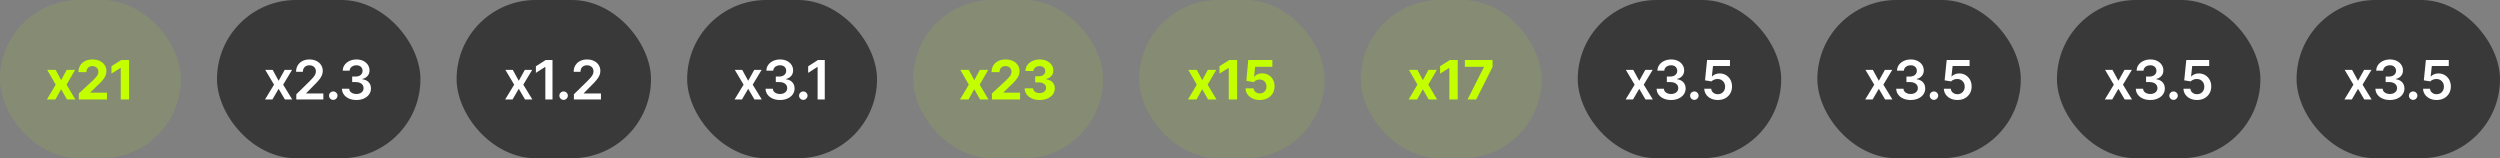 <svg width="553" height="35" viewBox="0 0 553 35" fill="none" xmlns="http://www.w3.org/2000/svg">
<rect x="0" y="0" width="553" height="35" fill="#808080" stroke="none"/>
<rect width="40" height="35" rx="17.5" fill="#C4FF00" fill-opacity="0.1"/>
<path d="M12.321 15.454L13.523 17.743L14.755 15.454H16.617L14.72 18.727L16.668 22H14.814L13.523 19.737L12.253 22H10.378L12.321 18.727L10.446 15.454H12.321ZM17.438 22V20.671L20.544 17.794C20.809 17.538 21.03 17.308 21.209 17.104C21.391 16.899 21.529 16.699 21.622 16.503C21.716 16.304 21.763 16.09 21.763 15.859C21.763 15.604 21.705 15.383 21.588 15.199C21.472 15.011 21.313 14.868 21.111 14.768C20.909 14.666 20.681 14.615 20.425 14.615C20.158 14.615 19.925 14.669 19.726 14.777C19.527 14.885 19.374 15.04 19.266 15.242C19.158 15.443 19.104 15.683 19.104 15.962H17.353C17.353 15.391 17.482 14.895 17.74 14.474C17.999 14.054 18.361 13.729 18.827 13.499C19.293 13.268 19.83 13.153 20.438 13.153C21.063 13.153 21.607 13.264 22.07 13.486C22.536 13.704 22.898 14.008 23.157 14.398C23.415 14.787 23.544 15.233 23.544 15.736C23.544 16.065 23.479 16.391 23.348 16.712C23.221 17.033 22.992 17.389 22.662 17.781C22.333 18.171 21.868 18.638 21.269 19.183L19.995 20.432V20.491H23.659V22H17.438ZM28.553 13.273V22H26.708V15.024H26.657L24.658 16.277V14.641L26.819 13.273H28.553Z" fill="#C4FF00"/>
<rect x="48" width="45" height="35" rx="17.5" fill="#151515" fill-opacity="0.667"/>
<path d="M60.31 15.454L61.632 17.871L62.974 15.454H64.606L62.633 18.727L64.64 22H63.016L61.632 19.643L60.259 22H58.623L60.617 18.727L58.674 15.454H60.31ZM65.542 22V20.858L68.572 17.888C68.862 17.595 69.103 17.335 69.296 17.108C69.49 16.881 69.634 16.66 69.731 16.447C69.828 16.234 69.876 16.007 69.876 15.766C69.876 15.49 69.813 15.254 69.688 15.058C69.563 14.859 69.391 14.706 69.173 14.598C68.954 14.49 68.705 14.436 68.427 14.436C68.14 14.436 67.889 14.496 67.673 14.615C67.457 14.732 67.289 14.898 67.17 15.114C67.053 15.329 66.995 15.587 66.995 15.885H65.491C65.491 15.331 65.617 14.849 65.87 14.44C66.123 14.031 66.471 13.714 66.914 13.49C67.36 13.266 67.872 13.153 68.448 13.153C69.034 13.153 69.548 13.263 69.991 13.482C70.434 13.7 70.778 14 71.022 14.381C71.269 14.761 71.393 15.196 71.393 15.685C71.393 16.011 71.33 16.332 71.205 16.648C71.08 16.963 70.86 17.312 70.545 17.696C70.232 18.079 69.793 18.544 69.228 19.09L67.724 20.619V20.679H71.525V22H65.542ZM73.722 22.094C73.464 22.094 73.242 22.003 73.058 21.821C72.873 21.639 72.782 21.418 72.785 21.156C72.782 20.901 72.873 20.682 73.058 20.5C73.242 20.318 73.464 20.227 73.722 20.227C73.972 20.227 74.19 20.318 74.374 20.5C74.562 20.682 74.657 20.901 74.66 21.156C74.657 21.329 74.612 21.487 74.524 21.629C74.438 21.771 74.325 21.885 74.183 21.97C74.043 22.053 73.89 22.094 73.722 22.094ZM78.835 22.119C78.221 22.119 77.676 22.014 77.198 21.804C76.724 21.594 76.349 21.301 76.073 20.926C75.798 20.551 75.651 20.118 75.635 19.626H77.237C77.251 19.862 77.329 20.068 77.471 20.244C77.613 20.418 77.802 20.553 78.038 20.649C78.274 20.746 78.538 20.794 78.831 20.794C79.143 20.794 79.42 20.74 79.662 20.632C79.903 20.521 80.092 20.368 80.228 20.172C80.365 19.976 80.431 19.75 80.428 19.494C80.431 19.23 80.363 18.997 80.224 18.796C80.085 18.594 79.883 18.436 79.619 18.322C79.358 18.209 79.042 18.152 78.673 18.152H77.901V16.933H78.673C78.977 16.933 79.242 16.881 79.47 16.776C79.7 16.671 79.88 16.523 80.011 16.332C80.142 16.139 80.206 15.916 80.203 15.663C80.206 15.416 80.15 15.202 80.037 15.02C79.926 14.835 79.768 14.692 79.564 14.589C79.362 14.487 79.125 14.436 78.852 14.436C78.585 14.436 78.338 14.484 78.11 14.581C77.883 14.678 77.7 14.815 77.561 14.994C77.421 15.171 77.348 15.381 77.339 15.625H75.818C75.829 15.136 75.97 14.707 76.24 14.338C76.512 13.966 76.876 13.676 77.331 13.469C77.785 13.258 78.295 13.153 78.86 13.153C79.443 13.153 79.948 13.263 80.377 13.482C80.809 13.697 81.143 13.989 81.379 14.355C81.615 14.722 81.733 15.126 81.733 15.57C81.735 16.061 81.591 16.473 81.298 16.805C81.008 17.138 80.627 17.355 80.156 17.457V17.526C80.769 17.611 81.24 17.838 81.566 18.207C81.896 18.574 82.059 19.03 82.056 19.575C82.056 20.064 81.917 20.501 81.639 20.888C81.363 21.271 80.983 21.572 80.497 21.791C80.014 22.01 79.46 22.119 78.835 22.119Z" fill="white"/>
<rect x="101" width="43" height="35" rx="17.5" fill="#151515" fill-opacity="0.667"/>
<path d="M113.43 15.454L114.751 17.871L116.093 15.454H117.725L115.752 18.727L117.759 22H116.136L114.751 19.643L113.378 22H111.742L113.736 18.727L111.793 15.454H113.43ZM122.211 13.273V22H120.63V14.811H120.579L118.538 16.115V14.666L120.707 13.273H122.211ZM124.674 22.094C124.415 22.094 124.194 22.003 124.009 21.821C123.824 21.639 123.733 21.418 123.736 21.156C123.733 20.901 123.824 20.682 124.009 20.5C124.194 20.318 124.415 20.227 124.674 20.227C124.924 20.227 125.141 20.318 125.326 20.5C125.513 20.682 125.608 20.901 125.611 21.156C125.608 21.329 125.563 21.487 125.475 21.629C125.39 21.771 125.276 21.885 125.134 21.97C124.995 22.053 124.841 22.094 124.674 22.094ZM126.947 22V20.858L129.977 17.888C130.266 17.595 130.508 17.335 130.701 17.108C130.894 16.881 131.039 16.66 131.136 16.447C131.232 16.234 131.281 16.007 131.281 15.766C131.281 15.49 131.218 15.254 131.093 15.058C130.968 14.859 130.796 14.706 130.577 14.598C130.359 14.49 130.11 14.436 129.832 14.436C129.545 14.436 129.293 14.496 129.077 14.615C128.862 14.732 128.694 14.898 128.575 15.114C128.458 15.329 128.4 15.587 128.4 15.885H126.896C126.896 15.331 127.022 14.849 127.275 14.44C127.528 14.031 127.876 13.714 128.319 13.49C128.765 13.266 129.276 13.153 129.853 13.153C130.438 13.153 130.952 13.263 131.396 13.482C131.839 13.7 132.183 14 132.427 14.381C132.674 14.761 132.798 15.196 132.798 15.685C132.798 16.011 132.735 16.332 132.61 16.648C132.485 16.963 132.265 17.312 131.95 17.696C131.637 18.079 131.198 18.544 130.633 19.09L129.129 20.619V20.679H132.93V22H126.947Z" fill="white"/>
<rect x="152" width="42" height="35" rx="17.5" fill="#151515" fill-opacity="0.667"/>
<path d="M164.176 15.454L165.497 17.871L166.839 15.454H168.471L166.498 18.727L168.505 22H166.882L165.497 19.643L164.125 22H162.488L164.483 18.727L162.539 15.454H164.176ZM172.539 22.119C171.926 22.119 171.38 22.014 170.903 21.804C170.429 21.594 170.054 21.301 169.778 20.926C169.502 20.551 169.356 20.118 169.339 19.626H170.941C170.956 19.862 171.034 20.068 171.176 20.244C171.318 20.418 171.507 20.553 171.743 20.649C171.978 20.746 172.243 20.794 172.535 20.794C172.848 20.794 173.125 20.74 173.366 20.632C173.608 20.521 173.796 20.368 173.933 20.172C174.069 19.976 174.136 19.75 174.133 19.494C174.136 19.23 174.068 18.997 173.929 18.796C173.789 18.594 173.588 18.436 173.323 18.322C173.062 18.209 172.747 18.152 172.377 18.152H171.606V16.933H172.377C172.681 16.933 172.947 16.881 173.174 16.776C173.404 16.671 173.585 16.523 173.716 16.332C173.846 16.139 173.91 15.916 173.907 15.663C173.91 15.416 173.855 15.202 173.741 15.02C173.63 14.835 173.473 14.692 173.268 14.589C173.066 14.487 172.829 14.436 172.556 14.436C172.289 14.436 172.042 14.484 171.815 14.581C171.588 14.678 171.404 14.815 171.265 14.994C171.126 15.171 171.052 15.381 171.044 15.625H169.522C169.534 15.136 169.674 14.707 169.944 14.338C170.217 13.966 170.581 13.676 171.035 13.469C171.49 13.258 172 13.153 172.565 13.153C173.147 13.153 173.653 13.263 174.082 13.482C174.514 13.697 174.848 13.989 175.083 14.355C175.319 14.722 175.437 15.126 175.437 15.57C175.44 16.061 175.295 16.473 175.002 16.805C174.713 17.138 174.332 17.355 173.86 17.457V17.526C174.474 17.611 174.944 17.838 175.271 18.207C175.6 18.574 175.764 19.03 175.761 19.575C175.761 20.064 175.622 20.501 175.343 20.888C175.068 21.271 174.687 21.572 174.201 21.791C173.718 22.01 173.164 22.119 172.539 22.119ZM177.693 22.094C177.435 22.094 177.213 22.003 177.028 21.821C176.844 21.639 176.753 21.418 176.756 21.156C176.753 20.901 176.844 20.682 177.028 20.5C177.213 20.318 177.435 20.227 177.693 20.227C177.943 20.227 178.161 20.318 178.345 20.5C178.533 20.682 178.628 20.901 178.631 21.156C178.628 21.329 178.582 21.487 178.494 21.629C178.409 21.771 178.295 21.885 178.153 21.97C178.014 22.053 177.861 22.094 177.693 22.094ZM182.438 13.273V22H180.857V14.811H180.806L178.765 16.115V14.666L180.934 13.273H182.438Z" fill="white"/>
<rect x="202" width="42" height="35" rx="17.5" fill="#C4FF00" fill-opacity="0.1"/>
<path d="M214.302 15.454L215.503 17.743L216.735 15.454H218.597L216.701 18.727L218.648 22H216.795L215.503 19.737L214.234 22H212.359L214.302 18.727L212.427 15.454H214.302ZM219.418 22V20.671L222.525 17.794C222.789 17.538 223.011 17.308 223.19 17.104C223.371 16.899 223.509 16.699 223.603 16.503C223.697 16.304 223.744 16.09 223.744 15.859C223.744 15.604 223.685 15.383 223.569 15.199C223.452 15.011 223.293 14.868 223.092 14.768C222.89 14.666 222.661 14.615 222.406 14.615C222.138 14.615 221.906 14.669 221.707 14.777C221.508 14.885 221.354 15.04 221.246 15.242C221.138 15.443 221.085 15.683 221.085 15.962H219.333C219.333 15.391 219.462 14.895 219.721 14.474C219.979 14.054 220.342 13.729 220.808 13.499C221.273 13.268 221.81 13.153 222.418 13.153C223.043 13.153 223.587 13.264 224.05 13.486C224.516 13.704 224.879 14.008 225.137 14.398C225.396 14.787 225.525 15.233 225.525 15.736C225.525 16.065 225.46 16.391 225.329 16.712C225.201 17.033 224.972 17.389 224.643 17.781C224.313 18.171 223.849 18.638 223.249 19.183L221.975 20.432V20.491H225.64V22H219.418ZM229.963 22.119C229.326 22.119 228.76 22.01 228.262 21.791C227.768 21.57 227.378 21.266 227.091 20.879C226.807 20.49 226.66 20.041 226.652 19.533H228.51C228.521 19.746 228.591 19.933 228.718 20.095C228.849 20.254 229.022 20.378 229.238 20.466C229.454 20.554 229.697 20.598 229.967 20.598C230.248 20.598 230.497 20.548 230.713 20.449C230.929 20.349 231.098 20.212 231.22 20.035C231.342 19.859 231.403 19.656 231.403 19.426C231.403 19.193 231.338 18.987 231.207 18.808C231.079 18.626 230.895 18.484 230.653 18.382C230.414 18.28 230.13 18.229 229.801 18.229H228.987V16.874H229.801C230.079 16.874 230.325 16.825 230.538 16.729C230.754 16.632 230.922 16.499 231.041 16.328C231.16 16.155 231.22 15.953 231.22 15.723C231.22 15.504 231.167 15.312 231.062 15.148C230.96 14.98 230.815 14.849 230.628 14.756C230.443 14.662 230.227 14.615 229.98 14.615C229.73 14.615 229.501 14.661 229.294 14.751C229.086 14.839 228.92 14.966 228.795 15.131C228.67 15.296 228.603 15.489 228.595 15.71H226.826C226.835 15.207 226.978 14.764 227.257 14.381C227.535 13.997 227.91 13.697 228.382 13.482C228.856 13.263 229.392 13.153 229.988 13.153C230.591 13.153 231.118 13.263 231.569 13.482C232.021 13.7 232.372 13.996 232.622 14.368C232.875 14.737 233 15.152 232.997 15.612C233 16.101 232.848 16.509 232.541 16.835C232.237 17.162 231.841 17.369 231.352 17.457V17.526C231.994 17.608 232.483 17.831 232.818 18.195C233.156 18.555 233.324 19.007 233.321 19.55C233.324 20.047 233.18 20.489 232.89 20.875C232.603 21.261 232.207 21.565 231.701 21.787C231.196 22.009 230.616 22.119 229.963 22.119Z" fill="#C4FF00"/>
<rect x="252" width="41" height="35" rx="17.5" fill="#C4FF00" fill-opacity="0.1"/>
<path d="M264.733 15.454L265.935 17.743L267.167 15.454H269.029L267.133 18.727L269.08 22H267.226L265.935 19.737L264.665 22H262.79L264.733 18.727L262.858 15.454H264.733ZM273.647 13.273V22H271.802V15.024H271.751L269.752 16.277V14.641L271.912 13.273H273.647ZM278.669 22.119C278.066 22.119 277.529 22.009 277.058 21.787C276.589 21.565 276.217 21.26 275.941 20.871C275.666 20.482 275.522 20.035 275.511 19.533H277.301C277.321 19.871 277.463 20.145 277.727 20.355C277.991 20.565 278.305 20.671 278.669 20.671C278.958 20.671 279.214 20.607 279.436 20.479C279.66 20.348 279.835 20.168 279.96 19.938C280.088 19.704 280.152 19.438 280.152 19.136C280.152 18.829 280.086 18.56 279.955 18.327C279.828 18.094 279.65 17.912 279.423 17.781C279.196 17.651 278.936 17.584 278.643 17.581C278.387 17.581 278.139 17.634 277.897 17.739C277.659 17.844 277.473 17.987 277.339 18.169L275.698 17.875L276.112 13.273H281.447V14.781H277.633L277.407 16.967H277.458C277.612 16.751 277.843 16.572 278.153 16.43C278.463 16.288 278.809 16.217 279.193 16.217C279.718 16.217 280.187 16.341 280.599 16.588C281.011 16.835 281.336 17.175 281.575 17.607C281.813 18.035 281.931 18.53 281.929 19.09C281.931 19.678 281.795 20.2 281.519 20.658C281.247 21.112 280.865 21.47 280.373 21.732C279.884 21.99 279.316 22.119 278.669 22.119Z" fill="#C4FF00"/>
<rect x="301" width="40" height="35" rx="17.5" fill="#C4FF00" fill-opacity="0.1"/>
<path d="M313.532 15.454L314.734 17.743L315.965 15.454H317.828L315.931 18.727L317.879 22H316.025L314.734 19.737L313.464 22H311.589L313.532 18.727L311.657 15.454H313.532ZM322.446 13.273V22H320.6V15.024H320.549L318.551 16.277V14.641L320.711 13.273H322.446ZM324.625 22L328.243 14.841V14.781H324.028V13.273H330.152V14.803L326.53 22H324.625Z" fill="#C4FF00"/>
<rect x="349" width="45" height="35" rx="17.5" fill="#151515" fill-opacity="0.667"/>
<path d="M361.275 15.454L362.596 17.871L363.939 15.454H365.571L363.598 18.727L365.605 22H363.981L362.596 19.643L361.224 22H359.588L361.582 18.727L359.639 15.454H361.275ZM369.639 22.119C369.025 22.119 368.48 22.014 368.003 21.804C367.528 21.594 367.153 21.301 366.878 20.926C366.602 20.551 366.456 20.118 366.439 19.626H368.041C368.055 19.862 368.133 20.068 368.275 20.244C368.417 20.418 368.606 20.553 368.842 20.649C369.078 20.746 369.342 20.794 369.635 20.794C369.947 20.794 370.224 20.74 370.466 20.632C370.707 20.521 370.896 20.368 371.032 20.172C371.169 19.976 371.236 19.75 371.233 19.494C371.236 19.23 371.167 18.997 371.028 18.796C370.889 18.594 370.687 18.436 370.423 18.322C370.162 18.209 369.846 18.152 369.477 18.152H368.706V16.933H369.477C369.781 16.933 370.047 16.881 370.274 16.776C370.504 16.671 370.684 16.523 370.815 16.332C370.946 16.139 371.01 15.916 371.007 15.663C371.01 15.416 370.954 15.202 370.841 15.02C370.73 14.835 370.572 14.692 370.368 14.589C370.166 14.487 369.929 14.436 369.656 14.436C369.389 14.436 369.142 14.484 368.915 14.581C368.687 14.678 368.504 14.815 368.365 14.994C368.226 15.171 368.152 15.381 368.143 15.625H366.622C366.633 15.136 366.774 14.707 367.044 14.338C367.317 13.966 367.68 13.676 368.135 13.469C368.589 13.258 369.099 13.153 369.665 13.153C370.247 13.153 370.753 13.263 371.182 13.482C371.613 13.697 371.947 13.989 372.183 14.355C372.419 14.722 372.537 15.126 372.537 15.57C372.54 16.061 372.395 16.473 372.102 16.805C371.812 17.138 371.432 17.355 370.96 17.457V17.526C371.574 17.611 372.044 17.838 372.371 18.207C372.7 18.574 372.863 19.03 372.861 19.575C372.861 20.064 372.721 20.501 372.443 20.888C372.167 21.271 371.787 21.572 371.301 21.791C370.818 22.01 370.264 22.119 369.639 22.119ZM374.793 22.094C374.534 22.094 374.313 22.003 374.128 21.821C373.943 21.639 373.852 21.418 373.855 21.156C373.852 20.901 373.943 20.682 374.128 20.5C374.313 20.318 374.534 20.227 374.793 20.227C375.043 20.227 375.26 20.318 375.445 20.5C375.632 20.682 375.727 20.901 375.73 21.156C375.727 21.329 375.682 21.487 375.594 21.629C375.509 21.771 375.395 21.885 375.253 21.97C375.114 22.053 374.96 22.094 374.793 22.094ZM379.995 22.119C379.426 22.119 378.918 22.013 378.469 21.8C378.02 21.584 377.664 21.288 377.399 20.913C377.138 20.538 376.999 20.109 376.982 19.626H378.516C378.544 19.984 378.699 20.277 378.98 20.504C379.262 20.729 379.6 20.841 379.995 20.841C380.304 20.841 380.58 20.77 380.821 20.628C381.063 20.486 381.253 20.288 381.392 20.035C381.532 19.783 381.6 19.494 381.597 19.171C381.6 18.841 381.53 18.548 381.388 18.293C381.246 18.037 381.051 17.837 380.804 17.692C380.557 17.544 380.273 17.47 379.952 17.47C379.691 17.467 379.434 17.516 379.181 17.615C378.928 17.715 378.728 17.845 378.58 18.007L377.152 17.773L377.608 13.273H382.671V14.594H378.916L378.665 16.908H378.716C378.878 16.717 379.107 16.56 379.402 16.435C379.698 16.307 380.022 16.243 380.374 16.243C380.902 16.243 381.374 16.368 381.789 16.618C382.203 16.865 382.53 17.206 382.769 17.641C383.007 18.075 383.127 18.572 383.127 19.132C383.127 19.709 382.993 20.223 382.726 20.675C382.462 21.124 382.094 21.477 381.622 21.736C381.154 21.991 380.611 22.119 379.995 22.119Z" fill="white"/>
<rect x="402" width="45" height="35" rx="17.5" fill="#151515" fill-opacity="0.667"/>
<path d="M414.275 15.454L415.596 17.871L416.939 15.454H418.571L416.598 18.727L418.605 22H416.981L415.596 19.643L414.224 22H412.588L414.582 18.727L412.639 15.454H414.275ZM422.639 22.119C422.025 22.119 421.48 22.014 421.003 21.804C420.528 21.594 420.153 21.301 419.878 20.926C419.602 20.551 419.456 20.118 419.439 19.626H421.041C421.055 19.862 421.133 20.068 421.275 20.244C421.417 20.418 421.606 20.553 421.842 20.649C422.078 20.746 422.342 20.794 422.635 20.794C422.947 20.794 423.224 20.74 423.466 20.632C423.707 20.521 423.896 20.368 424.032 20.172C424.169 19.976 424.236 19.75 424.233 19.494C424.236 19.23 424.167 18.997 424.028 18.796C423.889 18.594 423.687 18.436 423.423 18.322C423.162 18.209 422.846 18.152 422.477 18.152H421.706V16.933H422.477C422.781 16.933 423.047 16.881 423.274 16.776C423.504 16.671 423.684 16.523 423.815 16.332C423.946 16.139 424.01 15.916 424.007 15.663C424.01 15.416 423.954 15.202 423.841 15.02C423.73 14.835 423.572 14.692 423.368 14.589C423.166 14.487 422.929 14.436 422.656 14.436C422.389 14.436 422.142 14.484 421.915 14.581C421.687 14.678 421.504 14.815 421.365 14.994C421.226 15.171 421.152 15.381 421.143 15.625H419.622C419.633 15.136 419.774 14.707 420.044 14.338C420.317 13.966 420.68 13.676 421.135 13.469C421.589 13.258 422.099 13.153 422.665 13.153C423.247 13.153 423.753 13.263 424.182 13.482C424.613 13.697 424.947 13.989 425.183 14.355C425.419 14.722 425.537 15.126 425.537 15.57C425.54 16.061 425.395 16.473 425.102 16.805C424.812 17.138 424.432 17.355 423.96 17.457V17.526C424.574 17.611 425.044 17.838 425.371 18.207C425.7 18.574 425.863 19.03 425.861 19.575C425.861 20.064 425.721 20.501 425.443 20.888C425.167 21.271 424.787 21.572 424.301 21.791C423.818 22.01 423.264 22.119 422.639 22.119ZM427.793 22.094C427.534 22.094 427.313 22.003 427.128 21.821C426.943 21.639 426.852 21.418 426.855 21.156C426.852 20.901 426.943 20.682 427.128 20.5C427.313 20.318 427.534 20.227 427.793 20.227C428.043 20.227 428.26 20.318 428.445 20.5C428.632 20.682 428.727 20.901 428.73 21.156C428.727 21.329 428.682 21.487 428.594 21.629C428.509 21.771 428.395 21.885 428.253 21.97C428.114 22.053 427.96 22.094 427.793 22.094ZM432.995 22.119C432.426 22.119 431.918 22.013 431.469 21.8C431.02 21.584 430.664 21.288 430.399 20.913C430.138 20.538 429.999 20.109 429.982 19.626H431.516C431.544 19.984 431.699 20.277 431.98 20.504C432.262 20.729 432.6 20.841 432.995 20.841C433.304 20.841 433.58 20.77 433.821 20.628C434.063 20.486 434.253 20.288 434.392 20.035C434.532 19.783 434.6 19.494 434.597 19.171C434.6 18.841 434.53 18.548 434.388 18.293C434.246 18.037 434.051 17.837 433.804 17.692C433.557 17.544 433.273 17.47 432.952 17.47C432.691 17.467 432.434 17.516 432.181 17.615C431.928 17.715 431.728 17.845 431.58 18.007L430.152 17.773L430.608 13.273H435.671V14.594H431.916L431.665 16.908H431.716C431.878 16.717 432.107 16.56 432.402 16.435C432.698 16.307 433.022 16.243 433.374 16.243C433.902 16.243 434.374 16.368 434.789 16.618C435.203 16.865 435.53 17.206 435.769 17.641C436.007 18.075 436.127 18.572 436.127 19.132C436.127 19.709 435.993 20.223 435.726 20.675C435.462 21.124 435.094 21.477 434.622 21.736C434.154 21.991 433.611 22.119 432.995 22.119Z" fill="white"/>
<rect x="455" width="45" height="35" rx="17.5" fill="#151515" fill-opacity="0.667"/>
<path d="M467.275 15.454L468.596 17.871L469.939 15.454H471.571L469.598 18.727L471.605 22H469.981L468.596 19.643L467.224 22H465.588L467.582 18.727L465.639 15.454H467.275ZM475.639 22.119C475.025 22.119 474.48 22.014 474.003 21.804C473.528 21.594 473.153 21.301 472.878 20.926C472.602 20.551 472.456 20.118 472.439 19.626H474.041C474.055 19.862 474.133 20.068 474.275 20.244C474.417 20.418 474.606 20.553 474.842 20.649C475.078 20.746 475.342 20.794 475.635 20.794C475.947 20.794 476.224 20.74 476.466 20.632C476.707 20.521 476.896 20.368 477.032 20.172C477.169 19.976 477.236 19.75 477.233 19.494C477.236 19.23 477.167 18.997 477.028 18.796C476.889 18.594 476.687 18.436 476.423 18.322C476.162 18.209 475.846 18.152 475.477 18.152H474.706V16.933H475.477C475.781 16.933 476.047 16.881 476.274 16.776C476.504 16.671 476.684 16.523 476.815 16.332C476.946 16.139 477.01 15.916 477.007 15.663C477.01 15.416 476.954 15.202 476.841 15.02C476.73 14.835 476.572 14.692 476.368 14.589C476.166 14.487 475.929 14.436 475.656 14.436C475.389 14.436 475.142 14.484 474.915 14.581C474.687 14.678 474.504 14.815 474.365 14.994C474.226 15.171 474.152 15.381 474.143 15.625H472.622C472.633 15.136 472.774 14.707 473.044 14.338C473.317 13.966 473.68 13.676 474.135 13.469C474.589 13.258 475.099 13.153 475.665 13.153C476.247 13.153 476.753 13.263 477.182 13.482C477.613 13.697 477.947 13.989 478.183 14.355C478.419 14.722 478.537 15.126 478.537 15.57C478.54 16.061 478.395 16.473 478.102 16.805C477.812 17.138 477.432 17.355 476.96 17.457V17.526C477.574 17.611 478.044 17.838 478.371 18.207C478.7 18.574 478.863 19.03 478.861 19.575C478.861 20.064 478.721 20.501 478.443 20.888C478.167 21.271 477.787 21.572 477.301 21.791C476.818 22.01 476.264 22.119 475.639 22.119ZM480.793 22.094C480.534 22.094 480.313 22.003 480.128 21.821C479.943 21.639 479.852 21.418 479.855 21.156C479.852 20.901 479.943 20.682 480.128 20.5C480.313 20.318 480.534 20.227 480.793 20.227C481.043 20.227 481.26 20.318 481.445 20.5C481.632 20.682 481.727 20.901 481.73 21.156C481.727 21.329 481.682 21.487 481.594 21.629C481.509 21.771 481.395 21.885 481.253 21.97C481.114 22.053 480.96 22.094 480.793 22.094ZM485.995 22.119C485.426 22.119 484.918 22.013 484.469 21.8C484.02 21.584 483.664 21.288 483.399 20.913C483.138 20.538 482.999 20.109 482.982 19.626H484.516C484.544 19.984 484.699 20.277 484.98 20.504C485.262 20.729 485.6 20.841 485.995 20.841C486.304 20.841 486.58 20.77 486.821 20.628C487.063 20.486 487.253 20.288 487.392 20.035C487.532 19.783 487.6 19.494 487.597 19.171C487.6 18.841 487.53 18.548 487.388 18.293C487.246 18.037 487.051 17.837 486.804 17.692C486.557 17.544 486.273 17.47 485.952 17.47C485.691 17.467 485.434 17.516 485.181 17.615C484.928 17.715 484.728 17.845 484.58 18.007L483.152 17.773L483.608 13.273H488.671V14.594H484.916L484.665 16.908H484.716C484.878 16.717 485.107 16.56 485.402 16.435C485.698 16.307 486.022 16.243 486.374 16.243C486.902 16.243 487.374 16.368 487.789 16.618C488.203 16.865 488.53 17.206 488.769 17.641C489.007 18.075 489.127 18.572 489.127 19.132C489.127 19.709 488.993 20.223 488.726 20.675C488.462 21.124 488.094 21.477 487.622 21.736C487.154 21.991 486.611 22.119 485.995 22.119Z" fill="white"/>
<rect x="508" width="45" height="35" rx="17.5" fill="#151515" fill-opacity="0.667"/>
<path d="M520.275 15.454L521.596 17.871L522.939 15.454H524.571L522.598 18.727L524.605 22H522.981L521.596 19.643L520.224 22H518.588L520.582 18.727L518.639 15.454H520.275ZM528.639 22.119C528.025 22.119 527.48 22.014 527.003 21.804C526.528 21.594 526.153 21.301 525.878 20.926C525.602 20.551 525.456 20.118 525.439 19.626H527.041C527.055 19.862 527.133 20.068 527.275 20.244C527.417 20.418 527.606 20.553 527.842 20.649C528.078 20.746 528.342 20.794 528.635 20.794C528.947 20.794 529.224 20.74 529.466 20.632C529.707 20.521 529.896 20.368 530.032 20.172C530.169 19.976 530.236 19.75 530.233 19.494C530.236 19.23 530.167 18.997 530.028 18.796C529.889 18.594 529.687 18.436 529.423 18.322C529.162 18.209 528.846 18.152 528.477 18.152H527.706V16.933H528.477C528.781 16.933 529.047 16.881 529.274 16.776C529.504 16.671 529.684 16.523 529.815 16.332C529.946 16.139 530.01 15.916 530.007 15.663C530.01 15.416 529.954 15.202 529.841 15.02C529.73 14.835 529.572 14.692 529.368 14.589C529.166 14.487 528.929 14.436 528.656 14.436C528.389 14.436 528.142 14.484 527.915 14.581C527.687 14.678 527.504 14.815 527.365 14.994C527.226 15.171 527.152 15.381 527.143 15.625H525.622C525.633 15.136 525.774 14.707 526.044 14.338C526.317 13.966 526.68 13.676 527.135 13.469C527.589 13.258 528.099 13.153 528.665 13.153C529.247 13.153 529.753 13.263 530.182 13.482C530.613 13.697 530.947 13.989 531.183 14.355C531.419 14.722 531.537 15.126 531.537 15.57C531.54 16.061 531.395 16.473 531.102 16.805C530.812 17.138 530.432 17.355 529.96 17.457V17.526C530.574 17.611 531.044 17.838 531.371 18.207C531.7 18.574 531.863 19.03 531.861 19.575C531.861 20.064 531.721 20.501 531.443 20.888C531.167 21.271 530.787 21.572 530.301 21.791C529.818 22.01 529.264 22.119 528.639 22.119ZM533.793 22.094C533.534 22.094 533.313 22.003 533.128 21.821C532.943 21.639 532.852 21.418 532.855 21.156C532.852 20.901 532.943 20.682 533.128 20.5C533.313 20.318 533.534 20.227 533.793 20.227C534.043 20.227 534.26 20.318 534.445 20.5C534.632 20.682 534.727 20.901 534.73 21.156C534.727 21.329 534.682 21.487 534.594 21.629C534.509 21.771 534.395 21.885 534.253 21.97C534.114 22.053 533.96 22.094 533.793 22.094ZM538.995 22.119C538.426 22.119 537.918 22.013 537.469 21.8C537.02 21.584 536.664 21.288 536.399 20.913C536.138 20.538 535.999 20.109 535.982 19.626H537.516C537.544 19.984 537.699 20.277 537.98 20.504C538.262 20.729 538.6 20.841 538.995 20.841C539.304 20.841 539.58 20.77 539.821 20.628C540.063 20.486 540.253 20.288 540.392 20.035C540.532 19.783 540.6 19.494 540.597 19.171C540.6 18.841 540.53 18.548 540.388 18.293C540.246 18.037 540.051 17.837 539.804 17.692C539.557 17.544 539.273 17.47 538.952 17.47C538.691 17.467 538.434 17.516 538.181 17.615C537.928 17.715 537.728 17.845 537.58 18.007L536.152 17.773L536.608 13.273H541.671V14.594H537.916L537.665 16.908H537.716C537.878 16.717 538.107 16.56 538.402 16.435C538.698 16.307 539.022 16.243 539.374 16.243C539.902 16.243 540.374 16.368 540.789 16.618C541.203 16.865 541.53 17.206 541.769 17.641C542.007 18.075 542.127 18.572 542.127 19.132C542.127 19.709 541.993 20.223 541.726 20.675C541.462 21.124 541.094 21.477 540.622 21.736C540.154 21.991 539.611 22.119 538.995 22.119Z" fill="white"/>
</svg>
